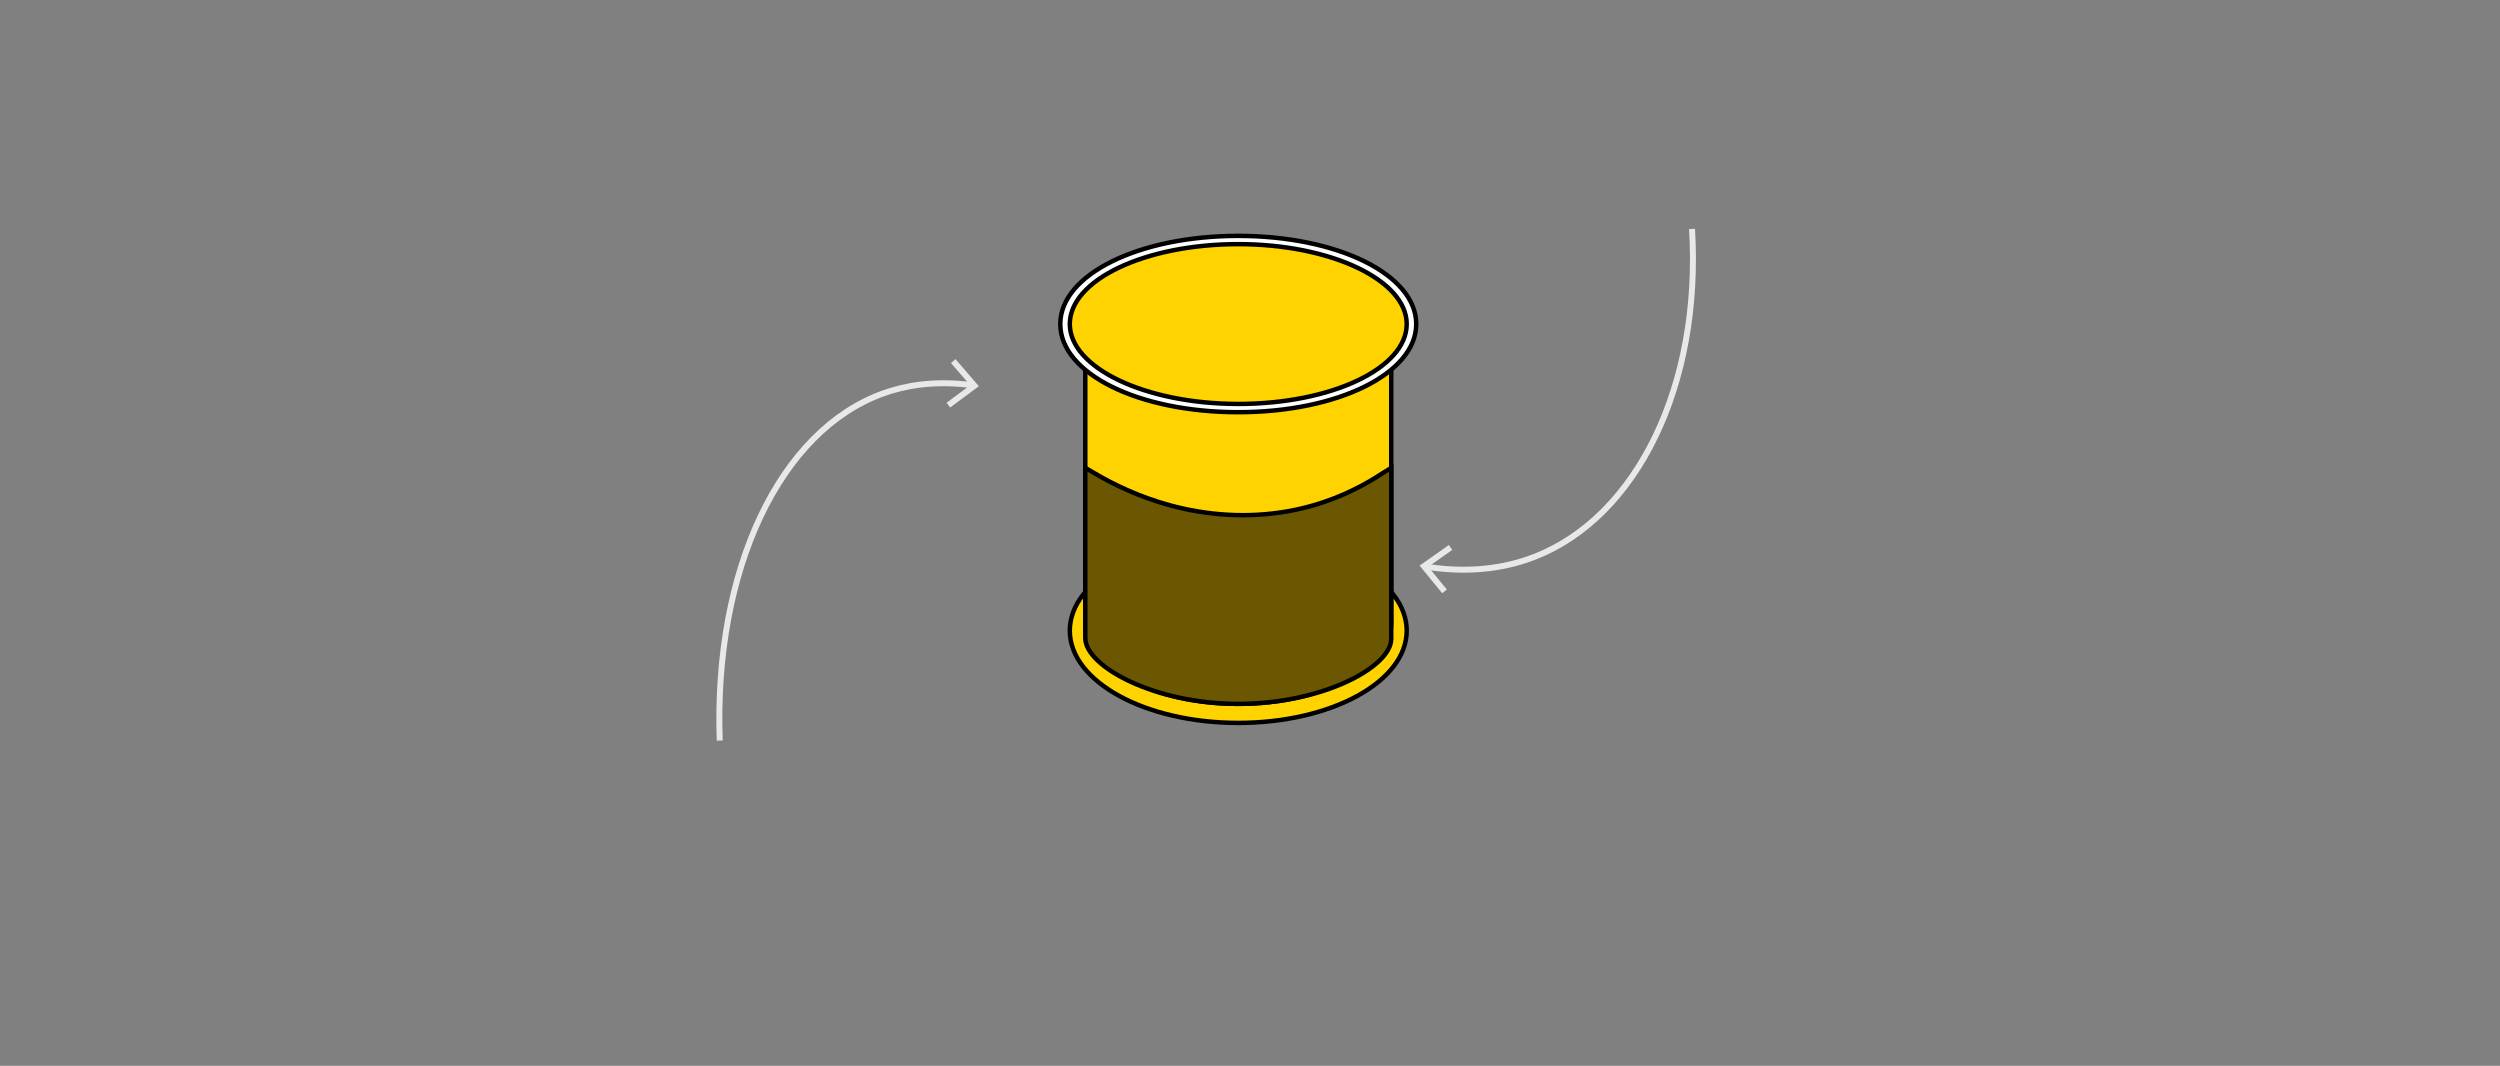 <?xml version="1.0" encoding="utf-8"?>
<!-- Generator: Adobe Illustrator 23.0.6, SVG Export Plug-In . SVG Version: 6.00 Build 0)  -->
<svg version="1.1" id="Layer_1" xmlns="http://www.w3.org/2000/svg" xmlns:xlink="http://www.w3.org/1999/xlink" x="0px" y="0px"
	 viewBox="0 0 420 179.057" style="enable-background:new 0 0 420 179.057;" xml:space="preserve">
<rect x="0" y="0" width="420" height="179.057" fill="#808080" stroke="none"/>
<g>
	<g>
		<g>
			<path style="fill:none;stroke:#E7E8E8;stroke-miterlimit:10;" d="M284.26,38.463c1.603,26.305-9.25,48.359-26.419,55.07
				c-3.561,1.392-9.699,3.025-18.28,1.671"/>
			<g>
				<polygon style="fill:#E7E8E8;" points="243.405,91.566 243.981,92.384 239.947,95.219 243.069,99.036 242.294,99.669 
					238.492,95.02 				"/>
			</g>
		</g>
	</g>
	<g>
		<g>
			<path style="fill:none;stroke:#E7E8E8;stroke-miterlimit:10;" d="M163.373,64.721c-6.566-0.89-11.505,0.129-14.911,1.343
				c-17.436,6.212-28.567,29.581-27.551,58.353"/>
			<g>
				<polygon style="fill:#E7E8E8;" points="160.522,60.334 159.764,60.988 162.986,64.72 159.029,67.661 159.626,68.464 
					164.446,64.88 				"/>
			</g>
		</g>
	</g>
	
		<ellipse style="fill:#FFD300;stroke:#000000;stroke-width:0.75;stroke-miterlimit:10;" cx="208.027" cy="105.949" rx="28.3" ry="15.5"/>
	<path style="fill:#FFD300;stroke:#000000;stroke-width:0.75;stroke-miterlimit:10;" d="M233.727,52.149v52.5
		c0,7.5-11.5,13.6-25.7,13.6c-14.2,0-25.7-6.1-25.7-13.6v-52.5"/>
	<path style="fill:#6B5701;stroke:#000000;stroke-width:0.75;stroke-miterlimit:10;" d="M233.727,78.587c0,11.03,0,17.705,0,28.735
		c0,4.727-11.5,10.927-25.7,10.927c-14.2,0-25.7-6.331-25.7-11.059l0-28.604c2.112,1.204,12.208,7.984,26.54,7.962
		C223.081,86.527,231.595,79.801,233.727,78.587z"/>
	<g>
		
			<ellipse style="fill:#FFD300;stroke:#000000;stroke-width:0.75;stroke-miterlimit:10;" cx="208.027" cy="54.439" rx="29.1" ry="14.117"/>
		
			<ellipse style="fill:#FFD300;stroke:#000000;stroke-width:0.75;stroke-miterlimit:10;" cx="208.027" cy="54.439" rx="29.1" ry="14.117"/>
		<path style="fill:#FFFFFF;stroke:#000000;stroke-width:0.75;stroke-miterlimit:10;" d="M208.027,41.015
			c15.6,0,28.3,6.063,28.3,13.424c0,7.448-12.7,13.424-28.3,13.424s-28.3-6.063-28.3-13.424
			C179.727,46.991,192.427,41.015,208.027,41.015 M208.027,39.629c-16.7,0-29.9,6.496-29.9,14.81s13.1,14.81,29.9,14.81
			c16.7,0,29.9-6.496,29.9-14.81S224.727,39.629,208.027,39.629L208.027,39.629z"/>
	</g>
</g>
</svg>
